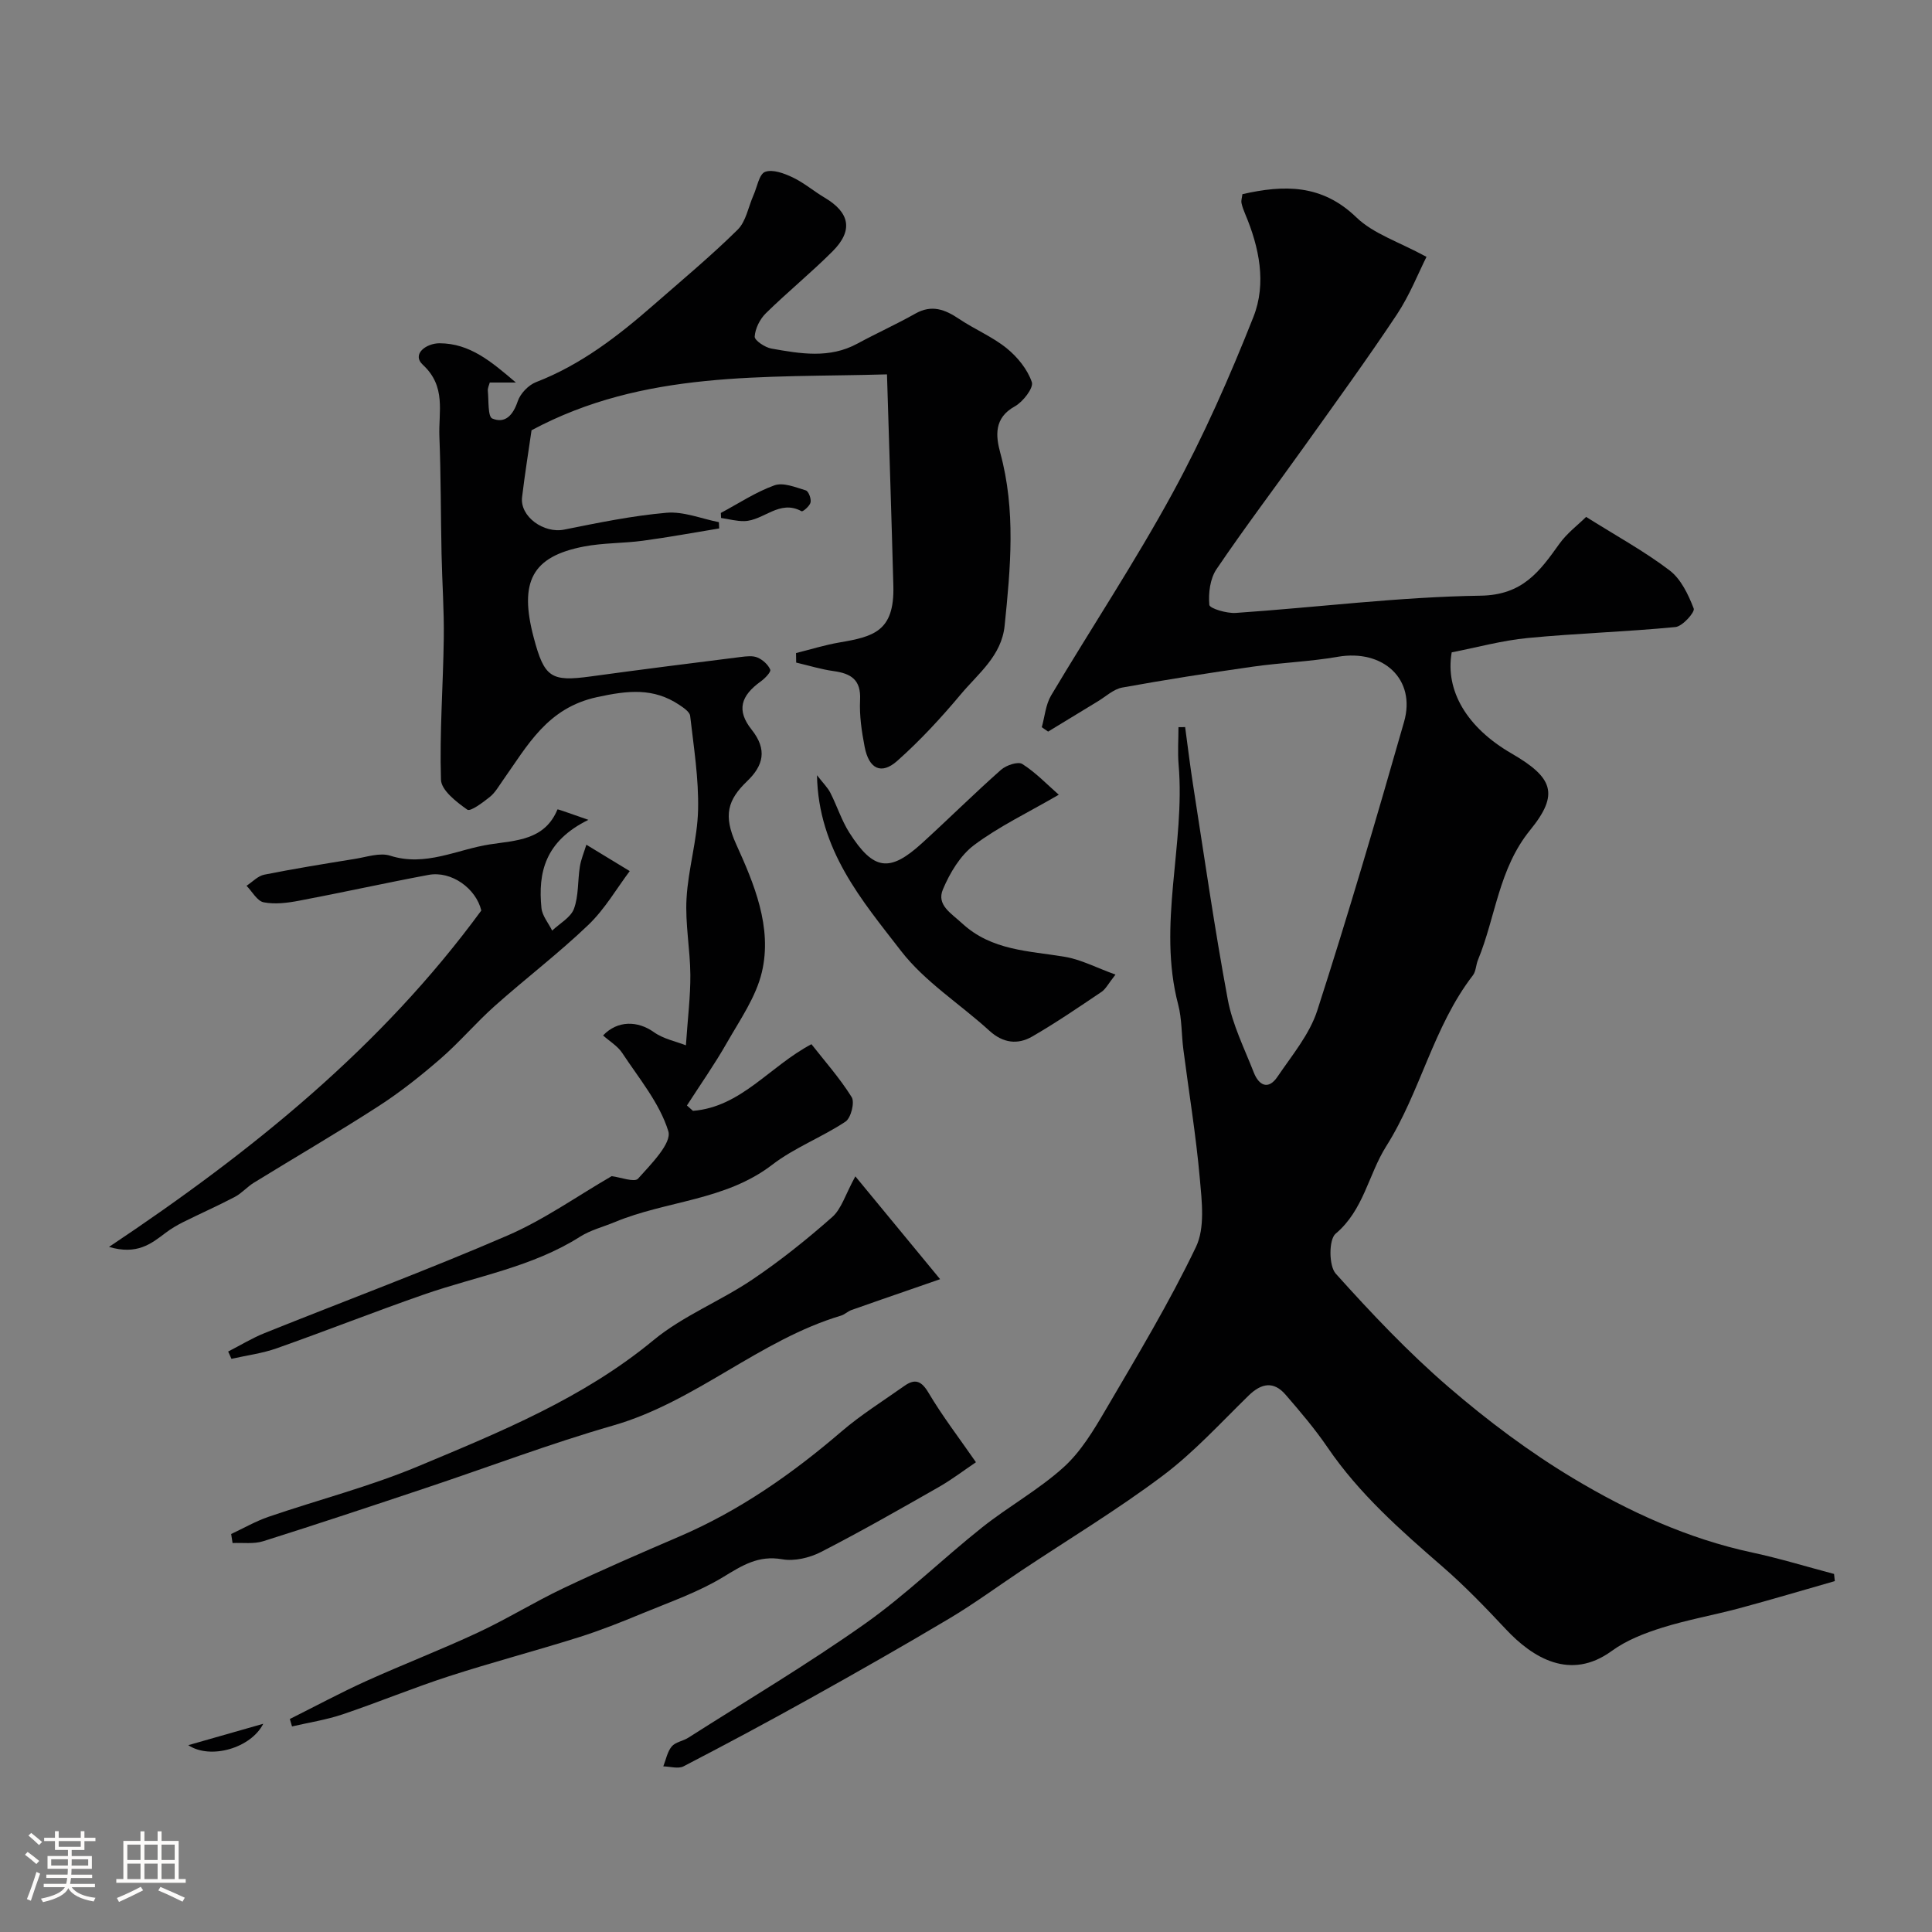 <svg enable-background="new 0 0 400 400" viewBox="0 0 400 400" xmlns="http://www.w3.org/2000/svg"><rect x="0" y="0" width="400" height="400" fill="#808080" stroke="none"/><path d="m5.17 384 .55-.58c.85.61 1.65 1.24 2.4 1.87l-.59.64c-.83-.73-1.62-1.38-2.36-1.93m1.22 9.53-.82-.34c.71-1.76 1.37-3.64 1.98-5.63.24.13.5.25.76.36-.6 1.67-1.24 3.54-1.92 5.61m-.5-13.5.57-.54c.56.44 1.31 1.06 2.26 1.87l-.64.64c-.68-.66-1.41-1.32-2.19-1.97m3.25.46h2.24v-1.36h.77v1.36h4.57v-1.36h.76v1.36h2.28v.69h-2.28v1.84h-2.64v1.26h4.18v2.64h-4.21c0 .45-.02.86-.05 1.21h4.32v.69h-4.38c-.04.34-.1.75-.19 1.22h5.15v.69h-4.82c.87 1.19 2.51 1.92 4.93 2.19-.17.31-.3.57-.37.76-2.77-.49-4.52-1.41-5.26-2.76-.56 1.26-2.3 2.23-5.24 2.9-.12-.24-.26-.48-.43-.72 2.73-.55 4.38-1.34 4.96-2.38h-4.38v-.69h4.65c.1-.38.17-.79.21-1.22h-4.32v-.69h4.4c.03-.34.05-.75.05-1.21h-4.2v-2.64h4.23v-1.26h-2.69v-1.84h-2.24zm1.46 4.46v1.29h3.45c.01-.4.02-.57.01-.53v-.32-.45h-3.46zm1.55-2.59h4.57v-1.19h-4.57zm6.11 2.59h-3.42v.77c-.01.19-.01.37-.02.53h3.44v-1.29z" fill="#fcfbfa"/><path d="m32.63 379.16h.82v1.98h3.54v7.89h1.46v.78h-14.37v-.78h1.46v-7.89h3.54v-1.98h.82v1.98h2.73zm-3.49 11.48.5.73c-1.61.82-3.28 1.63-5 2.41-.13-.27-.28-.55-.44-.82 1.75-.72 3.4-1.49 4.94-2.32m-2.78-5.55h2.73v-3.18h-2.73zm0 3.95h2.73v-3.2h-2.73zm3.54-3.95h2.73v-3.18h-2.73zm0 3.95h2.73v-3.2h-2.73zm7.89 4.68c-1.84-.92-3.51-1.7-5.02-2.32l.45-.73c1.89.8 3.57 1.55 5.04 2.23zm-1.62-11.81h-2.73v3.18h2.73zm-2.73 7.13h2.73v-3.2h-2.73z" fill="#fcfbfa"/><g fill="#010102"><path d="m245.37 150.53c.54 3.99 1.02 7.99 1.64 11.96 2.32 14.83 4.44 29.71 7.19 44.46.97 5.19 3.43 10.11 5.38 15.09 1.06 2.71 3.02 3.7 4.92.87 2.99-4.42 6.63-8.75 8.23-13.7 6.39-19.8 12.25-39.77 17.97-59.77 2.52-8.82-4.33-15.08-13.72-13.46-5.79 1.01-11.72 1.21-17.55 2.04-9.05 1.29-18.08 2.7-27.08 4.33-1.81.33-3.4 1.86-5.08 2.87-3.43 2.07-6.84 4.16-10.27 6.25-.44-.3-.87-.61-1.31-.91.62-2.2.8-4.67 1.93-6.57 8.34-14.01 17.38-27.64 25.17-41.94 6.38-11.72 11.81-24.02 16.72-36.44 2.74-6.93 1.21-14.4-1.72-21.33-.31-.74-.6-1.5-.76-2.28-.09-.45.09-.96.2-1.8 8.57-1.94 16.42-2.13 23.6 4.81 3.53 3.41 8.77 5.04 14.51 8.17-1.66 3.29-3.47 7.92-6.15 11.96-6.14 9.23-12.67 18.21-19.11 27.24-6.06 8.5-12.37 16.83-18.22 25.47-1.33 1.97-1.7 4.95-1.48 7.38.07.75 3.6 1.8 5.48 1.67 16.9-1.16 33.78-3.32 50.68-3.57 8.7-.13 12.21-5 16.29-10.71 1.6-2.24 3.91-3.97 5.56-5.6 6.36 4 12.13 7.15 17.29 11.08 2.36 1.8 3.88 5.02 4.99 7.9.28.73-2.32 3.68-3.78 3.82-10.17.99-20.4 1.29-30.57 2.27-5.32.51-10.55 1.96-15.76 2.97-1.4 7.95 3.18 15.61 12.36 20.92 8.61 4.99 9.98 8.39 3.88 15.88-6.54 8.04-7.13 17.97-10.8 26.88-.43 1.04-.41 2.36-1.06 3.2-8.22 10.66-10.83 24.14-17.94 35.38-3.7 5.86-4.64 13.2-10.48 18.11-1.42 1.19-1.42 6.65.03 8.26 7.38 8.22 15.03 16.31 23.39 23.51 8.06 6.94 16.69 13.42 25.8 18.88 11.5 6.89 23.75 12.51 37.06 15.36 5.69 1.22 11.28 2.94 16.92 4.43.05.49.1.99.16 1.48-6.57 1.88-13.12 3.83-19.72 5.61-5.33 1.43-10.8 2.39-16.06 4.04-3.63 1.14-7.38 2.6-10.42 4.82-8.55 6.23-16.36 1.43-21.93-4.53-4.19-4.47-8.46-8.91-13.08-12.92-8.68-7.53-17.26-15.08-23.8-24.68-2.62-3.84-5.66-7.42-8.71-10.94-2.47-2.86-5.01-2.38-7.64.18-5.81 5.67-11.34 11.76-17.79 16.6-9.37 7.04-19.45 13.12-29.22 19.62-4.99 3.32-9.83 6.89-14.97 9.95-9.47 5.64-19.06 11.09-28.68 16.45-8.7 4.85-17.49 9.56-26.34 14.15-1.1.57-2.78.03-4.19.01.55-1.4.83-3.02 1.74-4.12.76-.92 2.33-1.11 3.43-1.81 12.2-7.78 24.67-15.19 36.48-23.53 8.56-6.04 16.12-13.47 24.35-20.01 5.48-4.36 11.73-7.8 16.9-12.48 3.58-3.24 6.23-7.69 8.72-11.94 6.48-11.07 13.13-22.1 18.66-33.65 1.9-3.96 1.22-9.46.8-14.17-.79-8.94-2.26-17.83-3.41-26.74-.4-3.09-.29-6.29-1.07-9.27-4.35-16.58 1.5-33.11.09-49.67-.22-2.57-.03-5.18-.03-7.77.47.01.92 0 1.38-.02z"/><path d="m143.47 229.99c9.99-.8 15.86-9.22 24.53-13.8 2.71 3.46 5.86 7 8.33 10.96.67 1.08-.15 4.32-1.28 5.07-4.88 3.24-10.55 5.38-15.16 8.92-9.7 7.46-21.91 7.43-32.58 11.87-2.4 1-5.02 1.65-7.19 3.02-9.95 6.32-21.48 8.2-32.34 11.98-10.21 3.55-20.27 7.53-30.46 11.13-3.02 1.07-6.26 1.48-9.4 2.19-.23-.5-.45-1.01-.68-1.51 2.51-1.28 4.93-2.77 7.54-3.82 16.76-6.73 33.7-13.03 50.27-20.19 7.59-3.28 14.47-8.18 21.59-12.3 1.8.22 4.72 1.34 5.46.52 2.65-2.96 7.03-7.35 6.27-9.82-1.8-5.84-6.08-10.94-9.55-16.21-.95-1.44-2.62-2.42-3.96-3.62 3-3.16 7.18-3.06 10.51-.69 1.99 1.42 4.63 1.94 6.64 2.73.38-5.62.95-10.11.92-14.6-.04-5.27-1.09-10.56-.79-15.79.34-6.15 2.25-12.23 2.39-18.37.15-6.47-.9-12.98-1.64-19.44-.1-.84-1.35-1.68-2.23-2.27-5.4-3.61-10.67-3-17.04-1.62-10.33 2.24-14.37 9.98-19.5 17.23-.85 1.2-1.6 2.55-2.71 3.44-1.44 1.15-4.02 3.09-4.66 2.63-2.24-1.58-5.38-4-5.45-6.19-.31-9.75.45-19.53.58-29.3.08-5.79-.34-11.58-.46-17.37-.17-8.14-.13-16.29-.45-24.42-.2-5.06 1.46-10.3-3.41-14.81-2.4-2.22.69-4.47 3.43-4.47 6.29.01 10.73 3.79 15.82 8.13-2.38 0-3.78 0-5.41 0-.13.52-.46 1.14-.4 1.74.2 2-.02 5.32.92 5.71 2.69 1.12 4.31-.72 5.27-3.57.53-1.59 2.21-3.35 3.78-3.96 9.33-3.6 17.03-9.58 24.43-16.05 5.83-5.1 11.8-10.07 17.31-15.5 1.75-1.72 2.22-4.74 3.29-7.15.76-1.7 1.17-4.38 2.41-4.84 1.56-.58 3.95.31 5.71 1.15 2.34 1.11 4.36 2.86 6.61 4.19 5.23 3.1 5.96 6.8 1.64 11.12-4.44 4.44-9.33 8.42-13.81 12.82-1.23 1.21-2.2 3.15-2.31 4.82-.05.79 2.14 2.26 3.47 2.49 5.98 1.06 12.01 2.12 17.8-1.03 3.96-2.15 8.08-4 11.99-6.21 3.42-1.93 6.16-.85 9.08 1.11 3.2 2.15 6.86 3.66 9.83 6.06 2.23 1.81 4.31 4.36 5.21 7.01.41 1.19-1.84 4.1-3.53 5.03-4.34 2.39-3.95 6.13-3.01 9.6 3.25 11.9 2.13 23.82.91 35.79-.64 6.27-5.45 9.89-9.05 14.19-4.08 4.87-8.43 9.59-13.17 13.8-3.31 2.95-5.87 1.69-6.76-2.87-.62-3.2-1.11-6.51-.95-9.74.21-4.2-1.89-5.47-5.49-5.97-2.61-.36-5.16-1.16-7.74-1.76-.01-.66-.02-1.31-.03-1.97 2.98-.74 5.93-1.67 8.96-2.19 7.05-1.21 11.44-2.26 11.19-11.72-.38-14.19-.85-28.38-1.32-43.79-25.51.73-50.31-.91-73.59 11.57-.6 4.19-1.38 9-1.96 13.84-.49 4.03 4.51 7.58 8.71 6.73 7.03-1.41 14.09-2.87 21.21-3.49 3.53-.3 7.22 1.24 10.83 1.95.02.43.04.87.06 1.3-5.26.86-10.5 1.83-15.78 2.54-4.07.55-8.25.43-12.27 1.21-10.69 2.07-13.43 7.26-10.34 18.88 2.19 8.26 3.58 9.13 11.78 8.01 10.35-1.42 20.72-2.73 31.09-4.03 1.15-.14 2.47-.31 3.46.12 1.08.46 2.19 1.46 2.63 2.5.2.46-1.07 1.8-1.92 2.41-4.2 3.01-5.11 6.02-1.93 10.02 3.3 4.15 2.41 7.45-.92 10.65-4.03 3.87-5.01 7.06-2.28 13.08 3.67 8.09 7.52 17.15 5.32 26.46-1.22 5.17-4.54 9.89-7.24 14.63-2.54 4.46-5.5 8.67-8.28 12.99.44.37.84.74 1.25 1.11z"/><path d="m121.4 174.89c3.28 1.99 5.76 3.5 8.98 5.46-2.7 3.59-5.15 7.87-8.57 11.14-6.16 5.9-12.99 11.09-19.36 16.77-3.9 3.47-7.3 7.51-11.24 10.93-4.07 3.53-8.32 6.91-12.84 9.83-8.48 5.48-17.23 10.56-25.83 15.86-1.38.85-2.49 2.17-3.91 2.92-3.51 1.85-7.15 3.45-10.7 5.22-1.27.64-2.52 1.37-3.65 2.23-2.99 2.27-5.91 4.62-11.71 2.91 29.74-19.85 56.42-41.44 77.08-69.65-1.11-4.59-6.2-8.26-10.94-7.37-8.95 1.67-17.83 3.65-26.78 5.34-2.41.46-5.01.79-7.35.33-1.35-.27-2.37-2.23-3.54-3.42 1.22-.79 2.35-2.04 3.68-2.3 6.23-1.24 12.51-2.26 18.79-3.27 2.42-.39 5.13-1.34 7.27-.66 7.34 2.34 13.82-1.29 20.64-2.34 5.36-.83 11.35-.82 14-7.24.04-.11 3.19 1.07 6.4 2.16-9.03 4.44-10.44 10.96-9.72 18.25.16 1.62 1.45 3.12 2.22 4.68 1.56-1.48 3.83-2.7 4.51-4.51.99-2.68.76-5.8 1.22-8.7.24-1.54.87-2.99 1.35-4.57z"/><path d="m202.06 302.74c-2.38 1.6-4.94 3.56-7.7 5.14-8.07 4.6-16.14 9.21-24.4 13.45-2.35 1.2-5.48 1.95-8.01 1.5-4.94-.87-8.28 1.28-12.21 3.67-5.18 3.15-11.06 5.18-16.71 7.52-4.34 1.8-8.73 3.55-13.21 4.96-8.92 2.81-17.98 5.19-26.87 8.07-7.41 2.4-14.63 5.4-22.02 7.89-3.39 1.14-6.98 1.69-10.47 2.5-.15-.51-.3-1.03-.45-1.54 5.24-2.62 10.4-5.4 15.73-7.82 7.71-3.49 15.62-6.53 23.28-10.11 5.97-2.79 11.61-6.29 17.56-9.12 7.94-3.77 16.01-7.27 24.09-10.74 12.42-5.33 23.3-12.94 33.51-21.7 4.06-3.49 8.66-6.36 13.04-9.46 2.23-1.58 3.55-1.08 5.04 1.44 2.82 4.76 6.21 9.17 9.8 14.35z"/><path d="m177.09 243.55c5.97 7.24 11.37 13.8 17.55 21.29-2.32.81-4.27 1.48-6.22 2.16-4.05 1.4-8.1 2.79-12.14 4.23-.76.27-1.38.92-2.14 1.15-16.93 5.06-30.1 17.84-47.18 22.75-13.05 3.75-25.79 8.6-38.69 12.9-11.23 3.75-22.47 7.5-33.77 11.06-1.96.62-4.23.28-6.35.38-.1-.62-.19-1.25-.29-1.87 2.57-1.2 5.06-2.64 7.73-3.56 10.31-3.53 20.94-6.26 30.96-10.45 17.04-7.13 34.19-14.09 48.76-26.13 6.08-5.02 13.78-8.05 20.39-12.5 5.82-3.91 11.34-8.34 16.6-12.98 1.91-1.68 2.71-4.64 4.79-8.43z"/><path d="m219.21 164.54c-6.44 3.74-12.37 6.56-17.53 10.42-2.87 2.15-5.03 5.78-6.46 9.18-1.36 3.22 1.68 4.91 3.96 7.02 6.16 5.69 13.82 5.68 21.29 6.94 3.37.57 6.54 2.26 10.48 3.68-1.49 1.88-2.01 2.98-2.88 3.57-4.72 3.18-9.43 6.4-14.36 9.25-3.01 1.74-6.06 1.37-8.86-1.19-6.08-5.55-13.35-10.12-18.29-16.51-8.08-10.47-17.13-20.9-17.41-36.4 1.28 1.66 2.22 2.56 2.77 3.65 1.38 2.71 2.31 5.7 3.93 8.25 5 7.84 8.33 8.28 15.04 2.17 5.5-5.01 10.79-10.26 16.36-15.19 1.07-.95 3.52-1.77 4.41-1.2 2.8 1.78 5.14 4.25 7.55 6.36z"/><path d="m149.24 106.2c3.68-1.96 7.22-4.33 11.11-5.72 1.82-.65 4.37.41 6.48 1.05.57.17 1.15 1.71.99 2.48-.15.75-1.61 1.98-1.86 1.84-4.57-2.52-7.85 1.94-11.85 2.04-1.6.04-3.21-.42-4.82-.65-.02-.35-.03-.7-.05-1.04z"/><path d="m38.98 361.32c4.79-1.37 9.58-2.73 15.52-4.43-2.5 5-10.91 7.49-15.52 4.43z"/></g></svg>